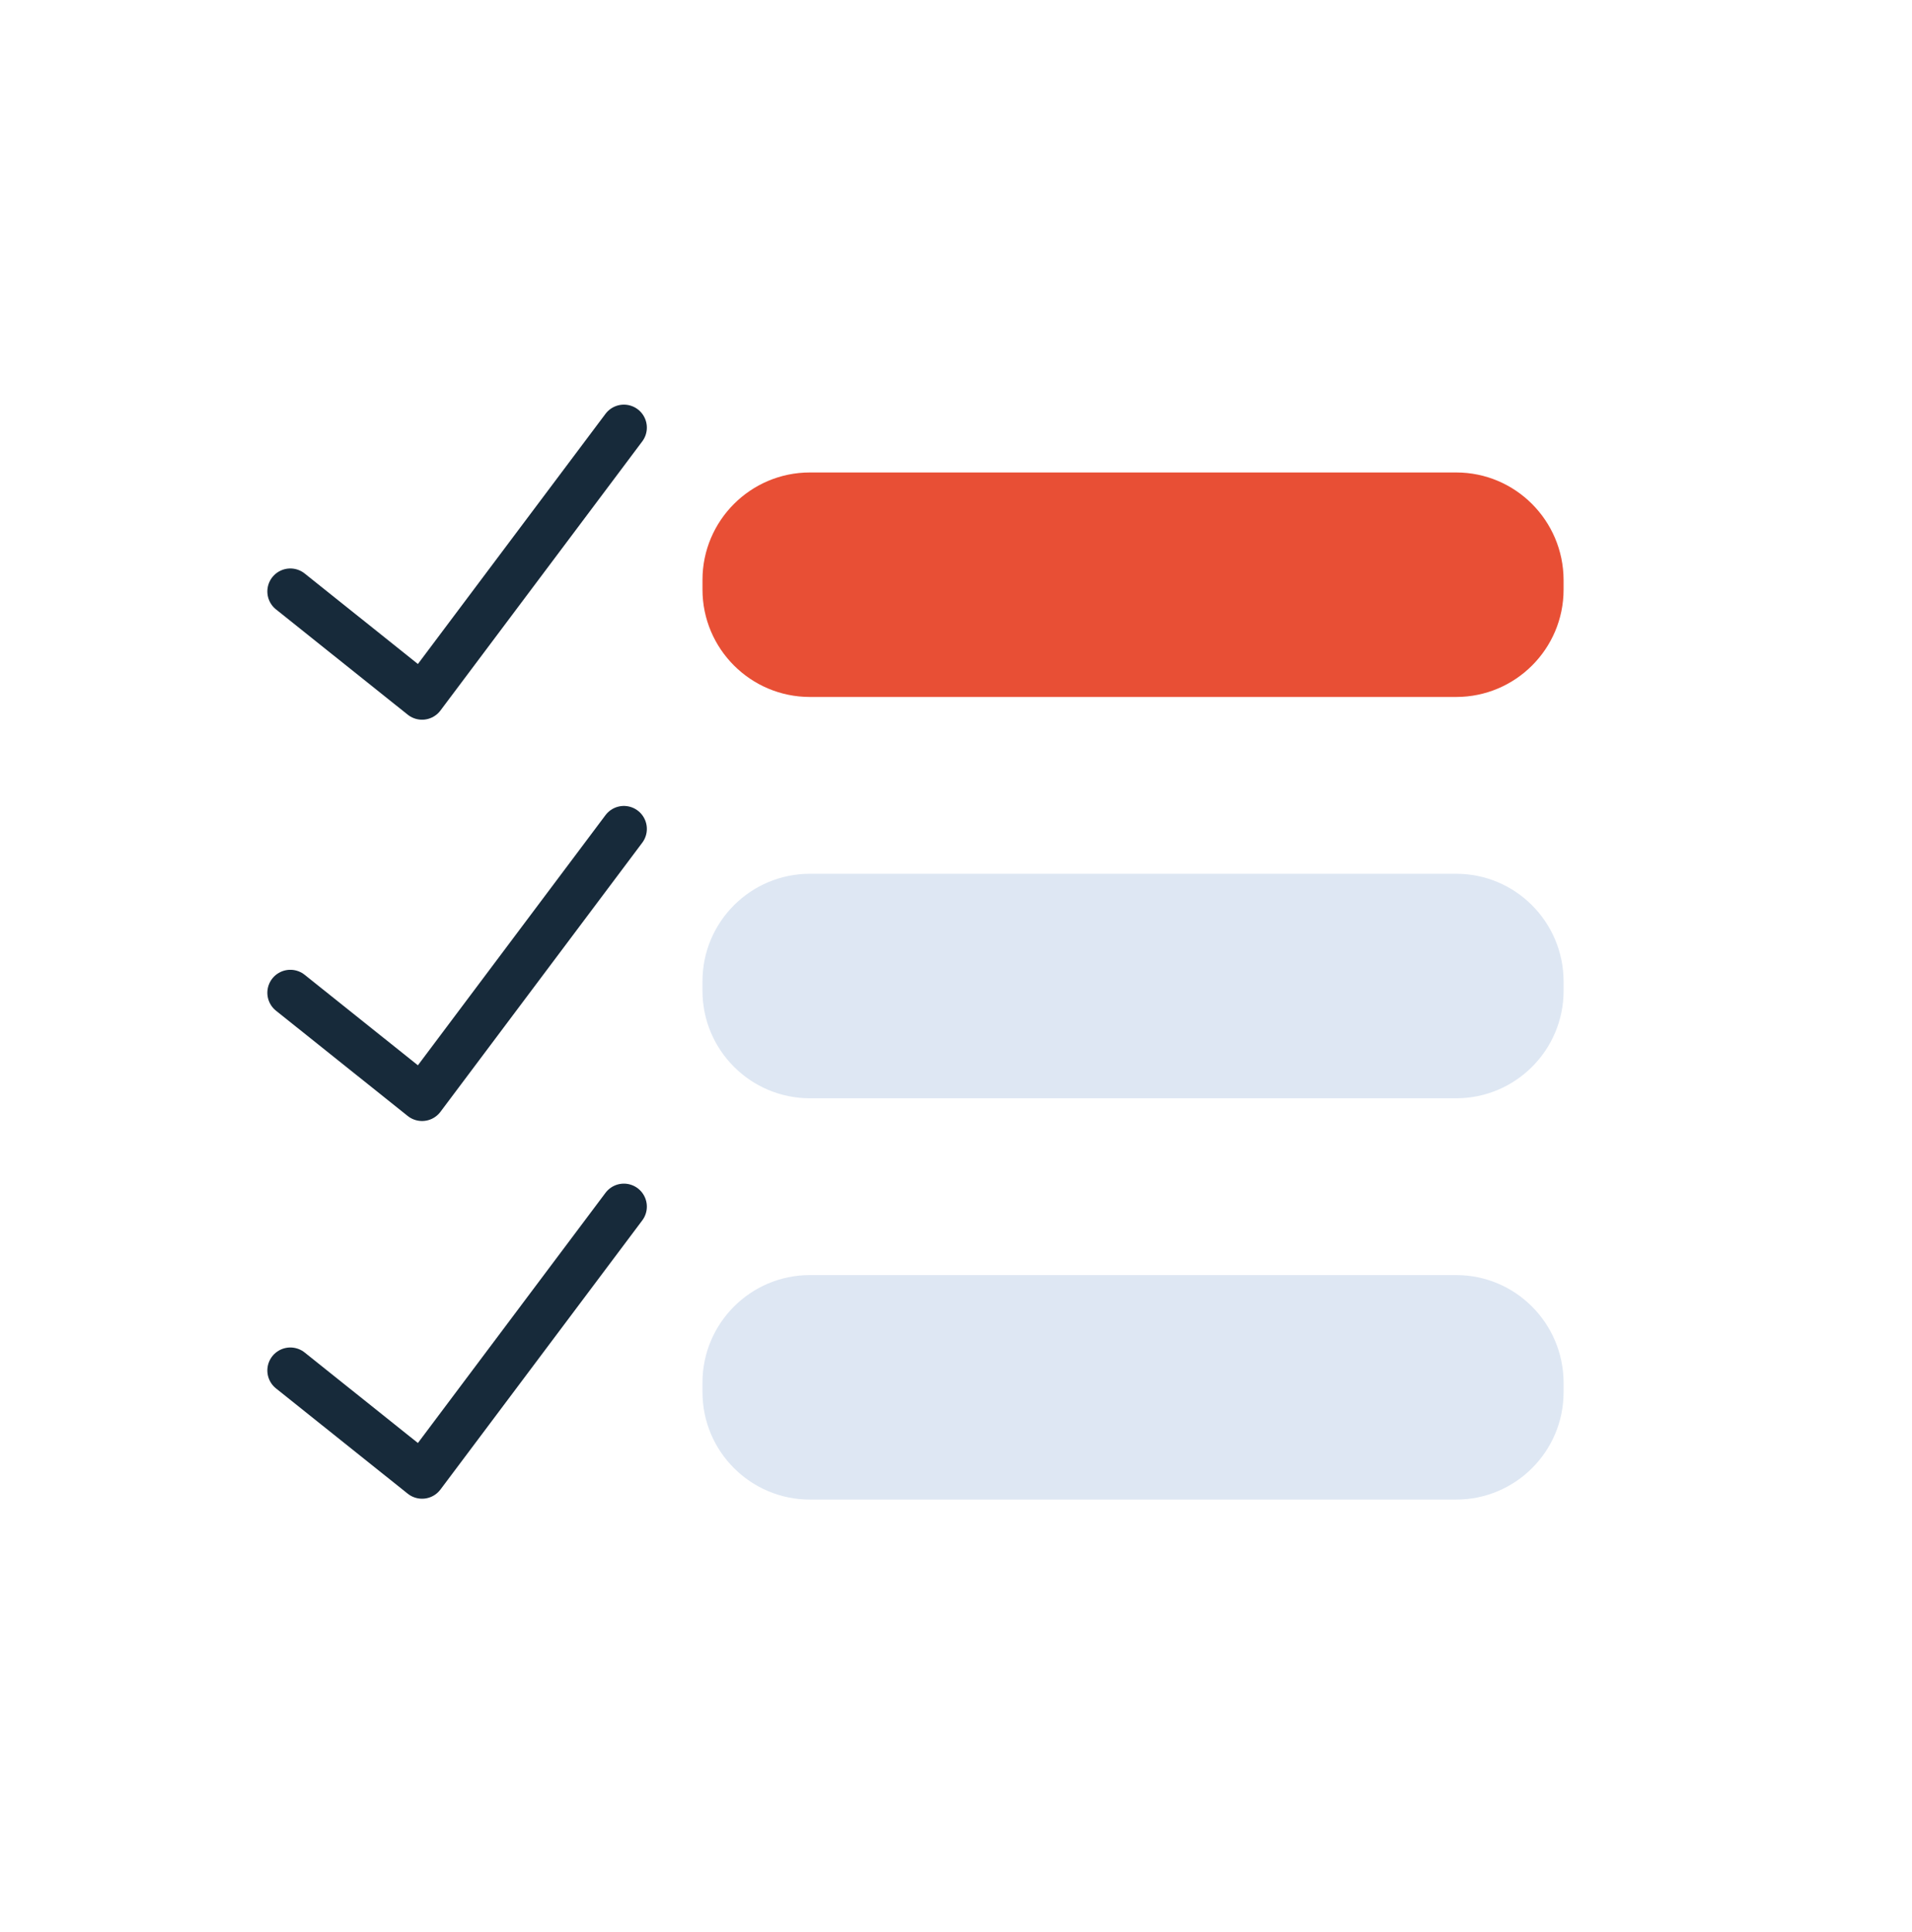 <svg width="98" height="99" viewBox="0 0 98 99" fill="none" xmlns="http://www.w3.org/2000/svg">
<path d="M74.637 24.215H41.511C38.474 24.215 36.006 26.683 36.006 29.72V30.216C36.006 33.253 38.474 35.721 41.511 35.721H74.637C77.674 35.721 80.142 33.253 80.142 30.216V29.72C80.13 26.683 77.674 24.215 74.637 24.215Z" fill="#E84F35"/>
<path d="M74.637 44.783H41.511C38.474 44.783 36.006 47.251 36.006 50.288V50.784C36.006 53.821 38.474 56.289 41.511 56.289H74.637C77.674 56.289 80.142 53.821 80.142 50.784V50.288C80.13 47.251 77.674 44.783 74.637 44.783Z" fill="#DEE7F3"/>
<path d="M74.637 65.351H41.511C38.474 65.351 36.006 67.819 36.006 70.856V71.352C36.006 74.389 38.474 76.857 41.511 76.857H74.637C77.674 76.857 80.142 74.389 80.142 71.352V70.856C80.13 67.819 77.674 65.351 74.637 65.351Z" fill="#DEE7F3"/>
<path d="M14.881 30.313L21.633 35.709L31.977 21.916" stroke="#172A3A" stroke-width="2.355" stroke-miterlimit="10" stroke-linecap="round" stroke-linejoin="round"/>
<path d="M14.881 50.881L21.633 56.277L31.977 42.484" stroke="#172A3A" stroke-width="2.355" stroke-miterlimit="10" stroke-linecap="round" stroke-linejoin="round"/>
<path d="M14.881 70.239L21.633 75.635L31.977 61.842" stroke="#172A3A" stroke-width="2.355" stroke-miterlimit="10" stroke-linecap="round" stroke-linejoin="round"/>
</svg>

